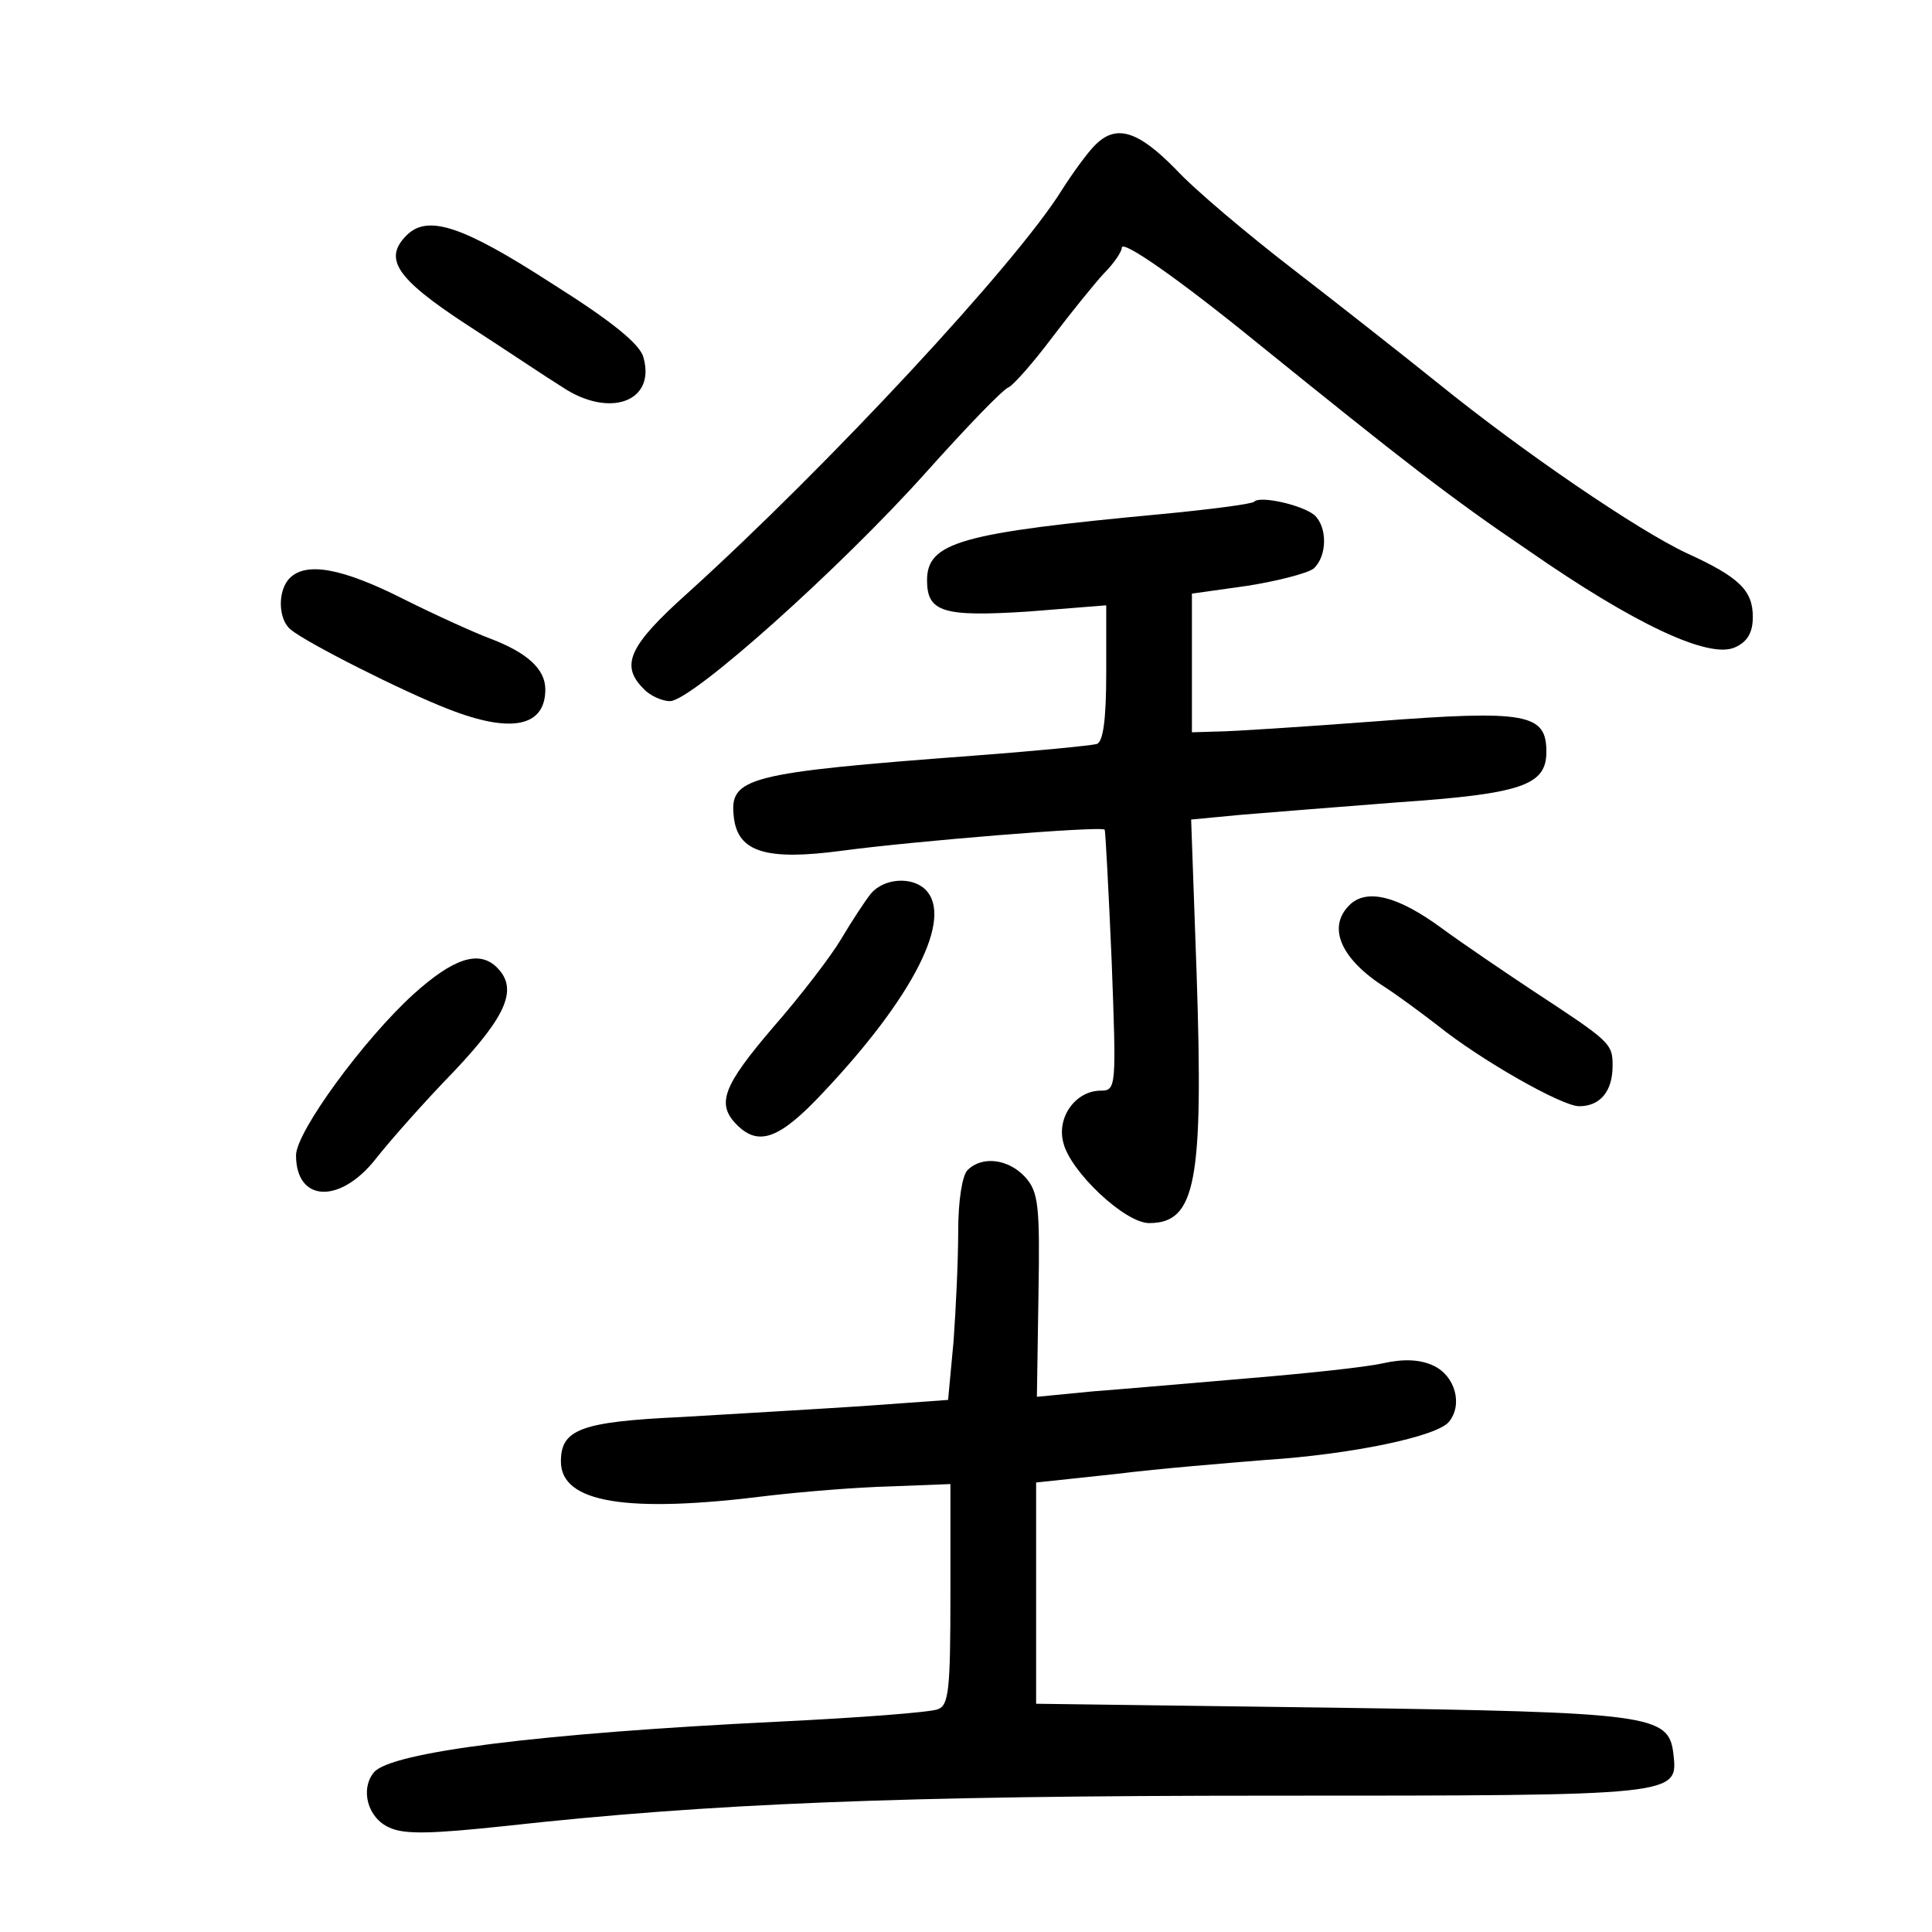 <?xml version="1.0" standalone="no"?>
<!DOCTYPE svg PUBLIC "-//W3C//DTD SVG 20010904//EN"
 "http://www.w3.org/TR/2001/REC-SVG-20010904/DTD/svg10.dtd">
<svg version="1.0" xmlns="http://www.w3.org/2000/svg"
 width="248pt" height="248pt" viewBox="0 0 248 248"
 preserveAspectRatio="xMidYMid meet">
<g transform="translate(0,248) scale(0.1,-0.1)"
fill="#000000" stroke="none">
<path d="M1405 2293 c-9 -9 -28 -35 -42 -57 -59 -95 -300 -354 -480 -517 -76
-68 -87 -93 -57 -123 8 -9 24 -16 34 -16 28 0 220 172 329 294 52 58 99 107
106 109 6 3 31 31 55 63 25 33 55 70 67 83 13 13 23 28 23 33 0 11 74 -41 170
-119 193 -156 252 -202 351 -269 138 -96 233 -140 266 -125 16 7 23 19 23 39
0 34 -17 51 -85 82 -62 29 -209 129 -319 218 -46 37 -130 103 -187 147 -57 44
-125 101 -150 128 -49 50 -77 58 -104 30z"/>
<path d="M522 2178 c-30 -30 -14 -55 76 -114 48 -31 103 -68 124 -81 60 -40
120 -19 104 38 -4 17 -41 47 -119 96 -113 73 -158 88 -185 61z"/>
<path d="M1610 1836 c-3 -3 -57 -10 -120 -16 -257 -24 -300 -36 -300 -85 0
-41 21 -47 130 -40 l100 8 0 -87 c0 -60 -4 -88 -12 -91 -7 -2 -78 -9 -158 -15
-293 -22 -314 -28 -308 -79 5 -45 42 -56 139 -43 89 12 332 32 337 27 1 -1 5
-77 9 -169 6 -161 6 -166 -14 -166 -32 0 -57 -34 -48 -67 9 -37 79 -103 110
-103 60 0 70 52 61 321 l-7 197 63 6 c35 3 125 10 201 16 161 11 192 22 192
65 0 49 -25 54 -220 39 -93 -7 -185 -13 -202 -13 l-33 -1 0 89 0 89 71 10 c38
6 77 16 85 22 18 16 18 54 1 69 -16 13 -70 25 -77 17z"/>
<path d="M372 1738 c-16 -16 -15 -53 1 -66 20 -17 145 -80 202 -102 81 -32
125 -23 125 25 0 26 -23 47 -70 65 -19 7 -70 30 -112 51 -79 40 -125 48 -146
27z"/>
<path d="M1118 1333 c-8 -10 -25 -36 -38 -58 -13 -22 -52 -73 -87 -113 -65
-76 -74 -99 -47 -126 28 -28 55 -18 111 42 116 123 167 224 131 260 -17 17
-53 15 -70 -5z"/>
<path d="M1732 1318 c-29 -29 -10 -70 47 -106 14 -9 44 -31 66 -48 56 -45 160
-104 182 -104 27 0 43 19 43 52 0 29 -3 31 -105 98 -33 22 -85 57 -115 79 -56
41 -96 51 -118 29z"/>
<path d="M531 1204 c-64 -58 -151 -177 -151 -207 0 -60 56 -63 102 -5 18 23
63 74 101 113 68 72 82 106 55 133 -23 23 -56 12 -107 -34z"/>
<path d="M1242 978 c-7 -7 -12 -40 -12 -78 0 -37 -3 -101 -6 -142 l-7 -75
-111 -8 c-61 -4 -165 -10 -232 -14 -129 -6 -154 -16 -154 -57 0 -53 84 -67
266 -44 43 5 114 11 157 12 l77 3 0 -141 c0 -122 -2 -143 -16 -148 -9 -4 -102
-11 -205 -16 -307 -15 -497 -39 -519 -65 -18 -22 -8 -59 20 -71 19 -9 54 -8
148 2 262 29 507 39 983 39 527 0 523 0 517 54 -6 50 -28 53 -440 59 l-378 5
0 142 0 142 103 11 c56 7 143 14 192 18 109 7 220 30 235 49 18 22 8 59 -20
72 -17 8 -38 9 -65 3 -22 -5 -98 -13 -170 -19 -71 -6 -162 -14 -202 -17 l-72
-7 2 130 c2 116 0 133 -17 152 -21 23 -55 28 -74 9z"/>
</g>
</svg>
